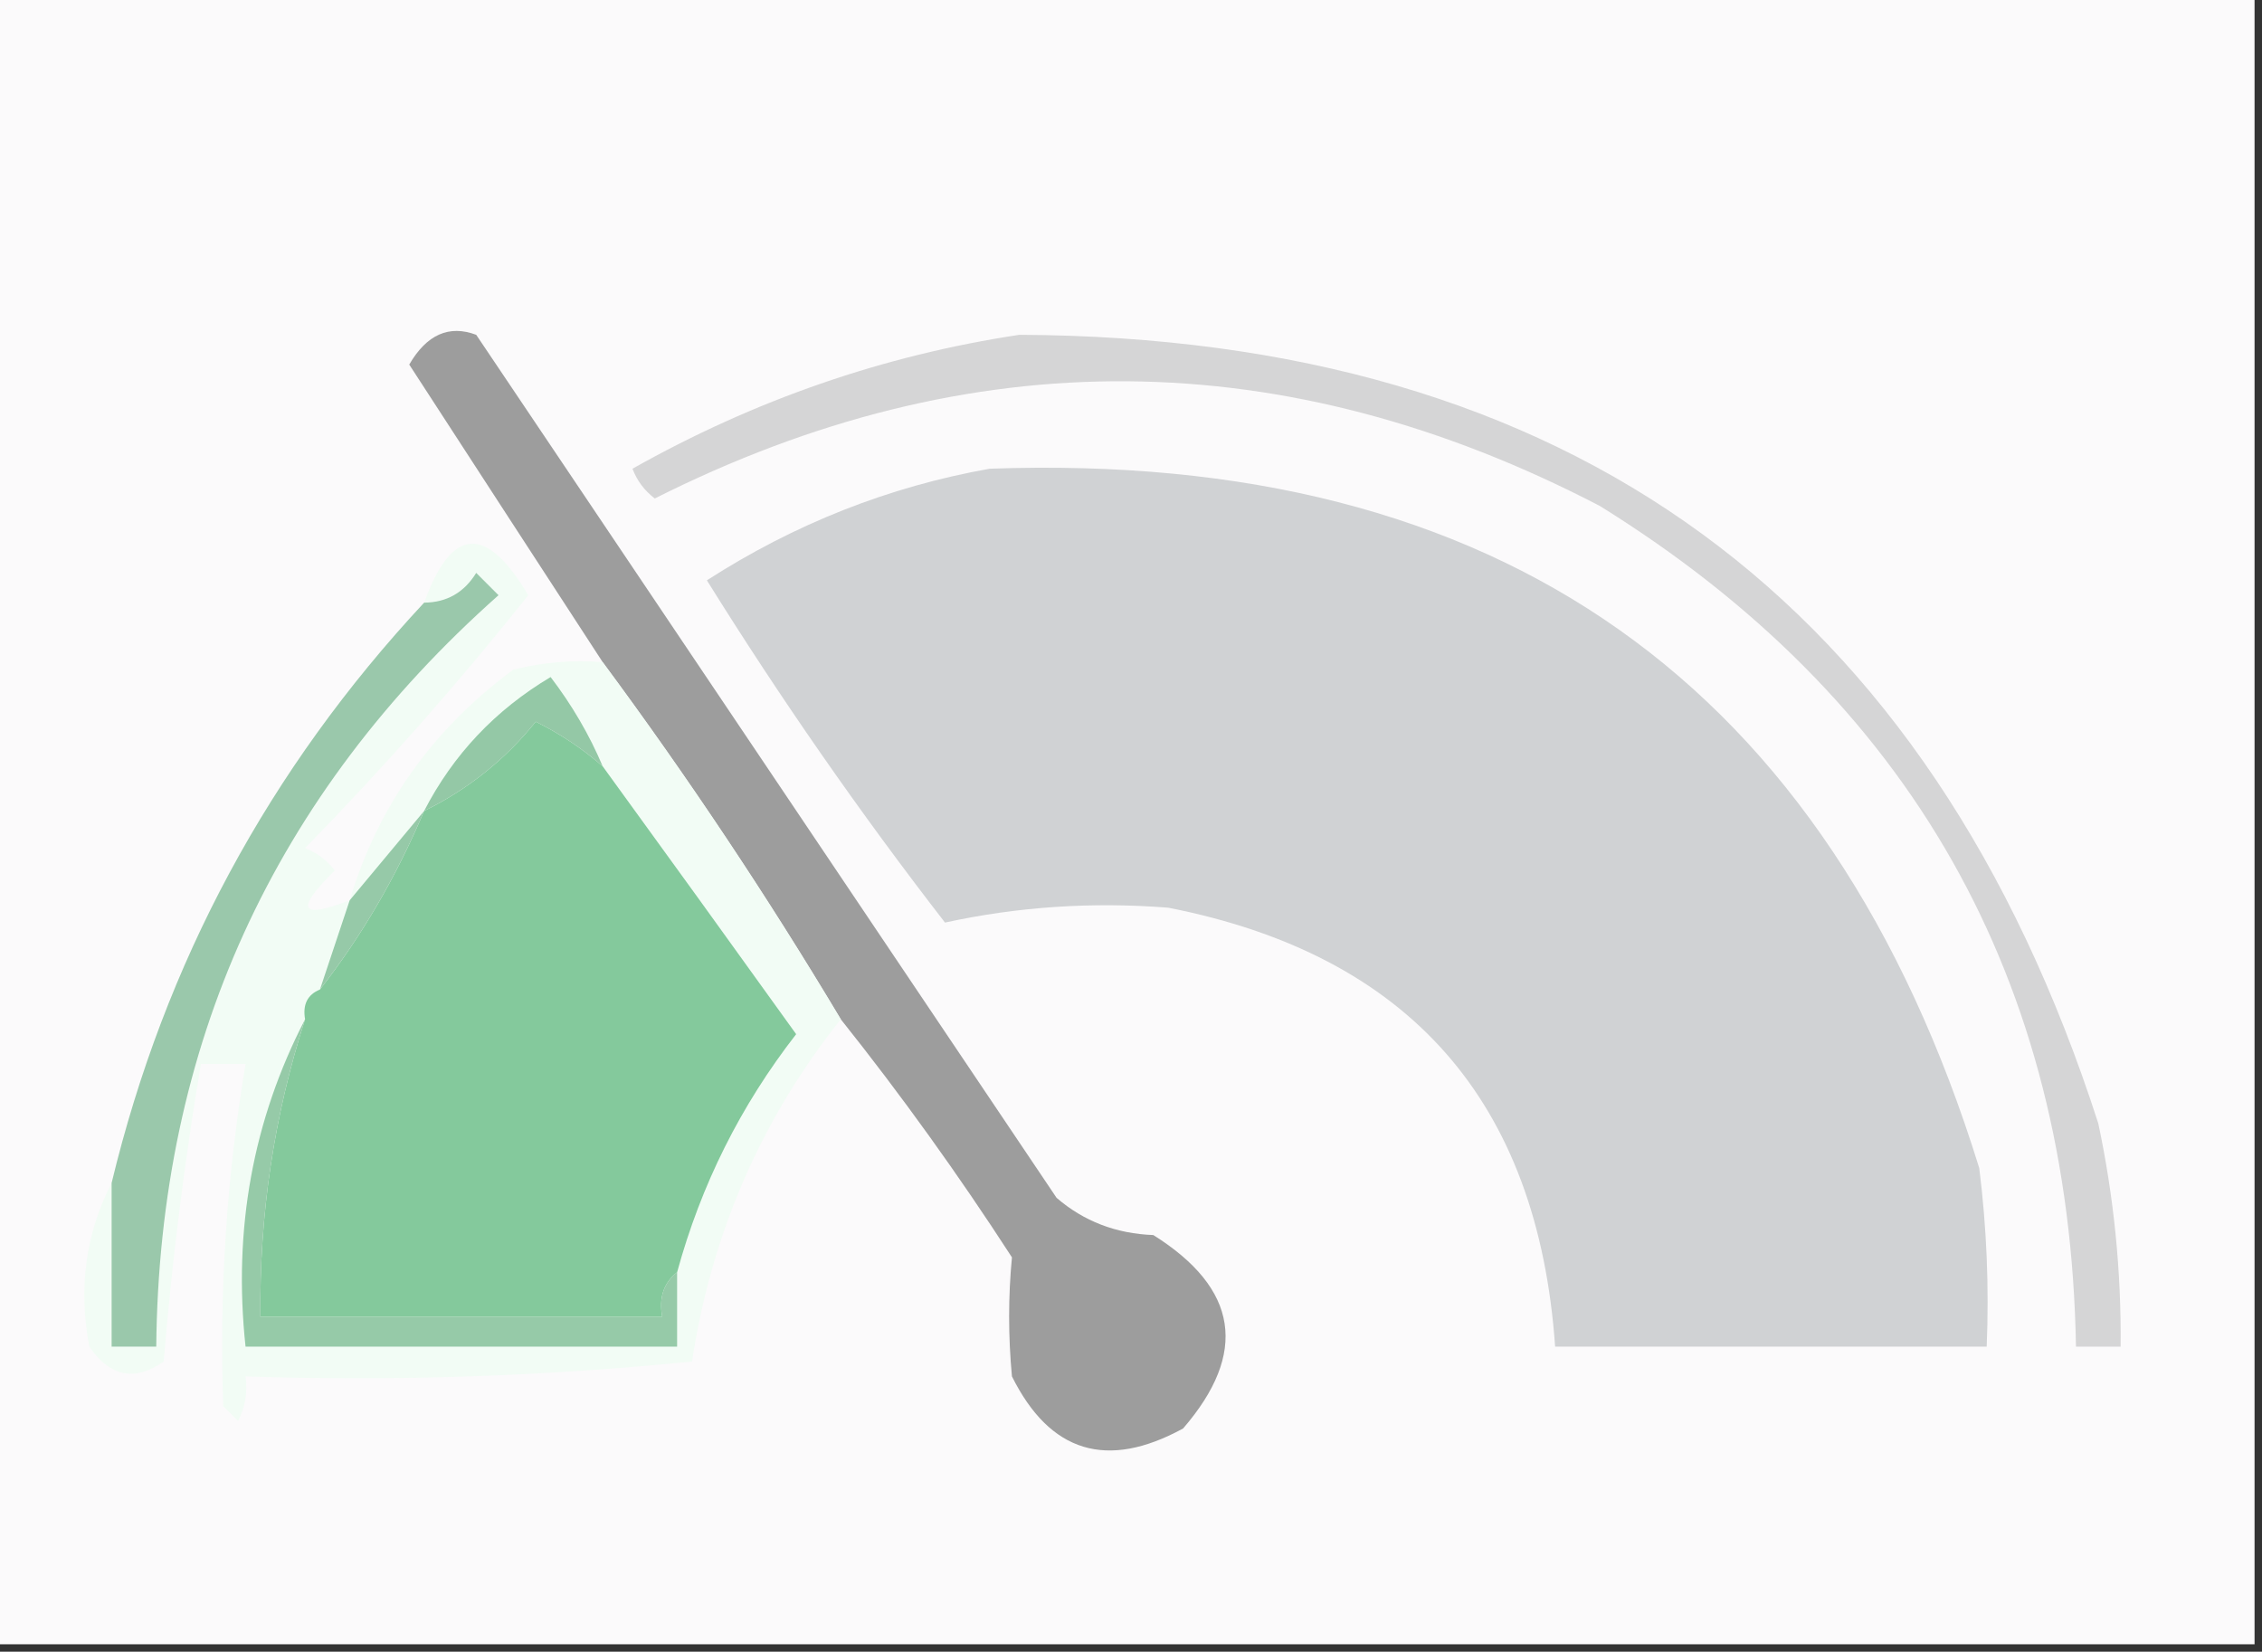 <?xml version="1.0" encoding="UTF-8"?>
<!DOCTYPE svg PUBLIC "-//W3C//DTD SVG 1.1//EN" "http://www.w3.org/Graphics/SVG/1.1/DTD/svg11.dtd">
<svg xmlns="http://www.w3.org/2000/svg" version="1.1" width="152px" height="111px" style="shape-rendering:geometricPrecision; text-rendering:geometricPrecision; image-rendering:optimizeQuality; fill-rule:evenodd; clip-rule:evenodd" xmlns:xlink="http://www.w3.org/1999/xlink">
<rect width="100%" height="100%" fill="#333333" stroke="none"/>
<g><path style="opacity:1" fill="#fbfafb" d="M -0.5,-0.5 C 50.167,-0.5 100.833,-0.5 151.5,-0.5C 151.5,36.5 151.5,73.5 151.5,110.5C 100.833,110.5 50.167,110.5 -0.5,110.5C -0.5,73.5 -0.5,36.5 -0.5,-0.5 Z"/></g>
<g><path style="opacity:1" fill="#9d9d9d" d="M 56.5,68.5 C 51.551,60.223 46.218,52.223 40.5,44.5C 36.177,37.862 31.844,31.195 27.5,24.5C 28.673,22.483 30.173,21.816 32,22.5C 45,41.833 58,61.167 71,80.5C 72.826,82.074 74.993,82.907 77.5,83C 83.219,86.592 83.886,90.925 79.5,96C 74.386,98.793 70.553,97.626 68,92.5C 67.747,89.8 67.747,87.133 68,84.5C 64.39,78.923 60.557,73.59 56.5,68.5 Z"/></g>
<g><path style="opacity:1" fill="#d5d5d6" d="M 68.5,22.5 C 105.497,22.669 129.663,40.336 141,75.5C 142.05,80.448 142.55,85.448 142.5,90.5C 141.5,90.5 140.5,90.5 139.5,90.5C 139.069,65.799 128.402,46.965 107.5,34C 86.357,22.999 65.191,22.832 44,33.5C 43.308,32.975 42.808,32.308 42.5,31.5C 50.708,26.876 59.375,23.876 68.5,22.5 Z"/></g>
<g><path style="opacity:1" fill="#d0d2d4" d="M 66.5,31.5 C 100.746,30.267 122.913,45.933 133,78.5C 133.499,82.486 133.666,86.486 133.5,90.5C 123.833,90.5 114.167,90.5 104.5,90.5C 103.343,74.006 94.677,64.172 78.5,61C 73.399,60.599 68.399,60.932 63.5,62C 57.777,54.609 52.444,46.943 47.5,39C 53.397,35.205 59.73,32.705 66.5,31.5 Z"/></g>
<g><path style="opacity:1" fill="#f2fcf5" d="M 23.5,60.5 C 25.393,54.178 29.06,49.011 34.5,45C 36.473,44.505 38.473,44.338 40.5,44.5C 46.218,52.223 51.551,60.223 56.5,68.5C 51.159,75.203 47.826,82.87 46.5,91.5C 36.522,92.499 26.522,92.832 16.5,92.5C 16.649,93.552 16.483,94.552 16,95.5C 15.667,95.167 15.333,94.833 15,94.5C 14.726,86.792 15.226,79.125 16.5,71.5C 15.5,71.5 14.5,71.5 13.5,71.5C 12.392,78.084 11.559,84.751 11,91.5C 9.062,92.86 7.396,92.527 6,90.5C 5.255,86.552 5.755,82.885 7.5,79.5C 7.5,83.167 7.5,86.833 7.5,90.5C 8.5,90.5 9.5,90.5 10.5,90.5C 10.692,70.281 18.359,53.448 33.5,40C 33,39.5 32.5,39 32,38.5C 31.184,39.823 30.017,40.489 28.5,40.5C 30.336,35.392 32.669,35.226 35.5,40C 30.838,45.863 25.838,51.53 20.5,57C 21.308,57.308 21.975,57.808 22.5,58.5C 19.816,61.136 20.15,61.803 23.5,60.5 Z"/></g>
<g><path style="opacity:1" fill="#84c99c" d="M 40.5,51.5 C 44.812,57.433 49.145,63.433 53.5,69.5C 49.768,74.298 47.101,79.631 45.5,85.5C 44.596,86.209 44.263,87.209 44.5,88.5C 35.5,88.5 26.5,88.5 17.5,88.5C 17.419,81.622 18.419,74.955 20.5,68.5C 20.328,67.508 20.662,66.842 21.5,66.5C 24.304,62.909 26.637,58.909 28.5,54.5C 31.455,53.042 33.955,51.042 36,48.5C 37.643,49.315 39.143,50.315 40.5,51.5 Z"/></g>
<g><path style="opacity:1" fill="#94c8a6" d="M 40.5,51.5 C 39.143,50.315 37.643,49.315 36,48.5C 33.955,51.042 31.455,53.042 28.5,54.5C 30.453,50.713 33.286,47.713 37,45.5C 38.442,47.391 39.609,49.391 40.5,51.5 Z"/></g>
<g><path style="opacity:1" fill="#96c9a8" d="M 28.5,54.5 C 26.637,58.909 24.304,62.909 21.5,66.5C 22.167,64.5 22.833,62.5 23.5,60.5C 25.167,58.5 26.833,56.5 28.5,54.5 Z"/></g>
<g><path style="opacity:1" fill="#9ac8ab" d="M 7.5,79.5 C 11.073,64.69 18.073,51.69 28.5,40.5C 30.017,40.489 31.184,39.823 32,38.5C 32.5,39 33,39.5 33.5,40C 18.359,53.448 10.692,70.281 10.5,90.5C 9.5,90.5 8.5,90.5 7.5,90.5C 7.5,86.833 7.5,83.167 7.5,79.5 Z"/></g>
<g><path style="opacity:1" fill="#96caa8" d="M 20.5,68.5 C 18.419,74.955 17.419,81.622 17.5,88.5C 26.5,88.5 35.5,88.5 44.5,88.5C 44.263,87.209 44.596,86.209 45.5,85.5C 45.5,87.167 45.5,88.833 45.5,90.5C 35.833,90.5 26.167,90.5 16.5,90.5C 15.656,82.626 16.989,75.293 20.5,68.5 Z"/></g>
</svg>
